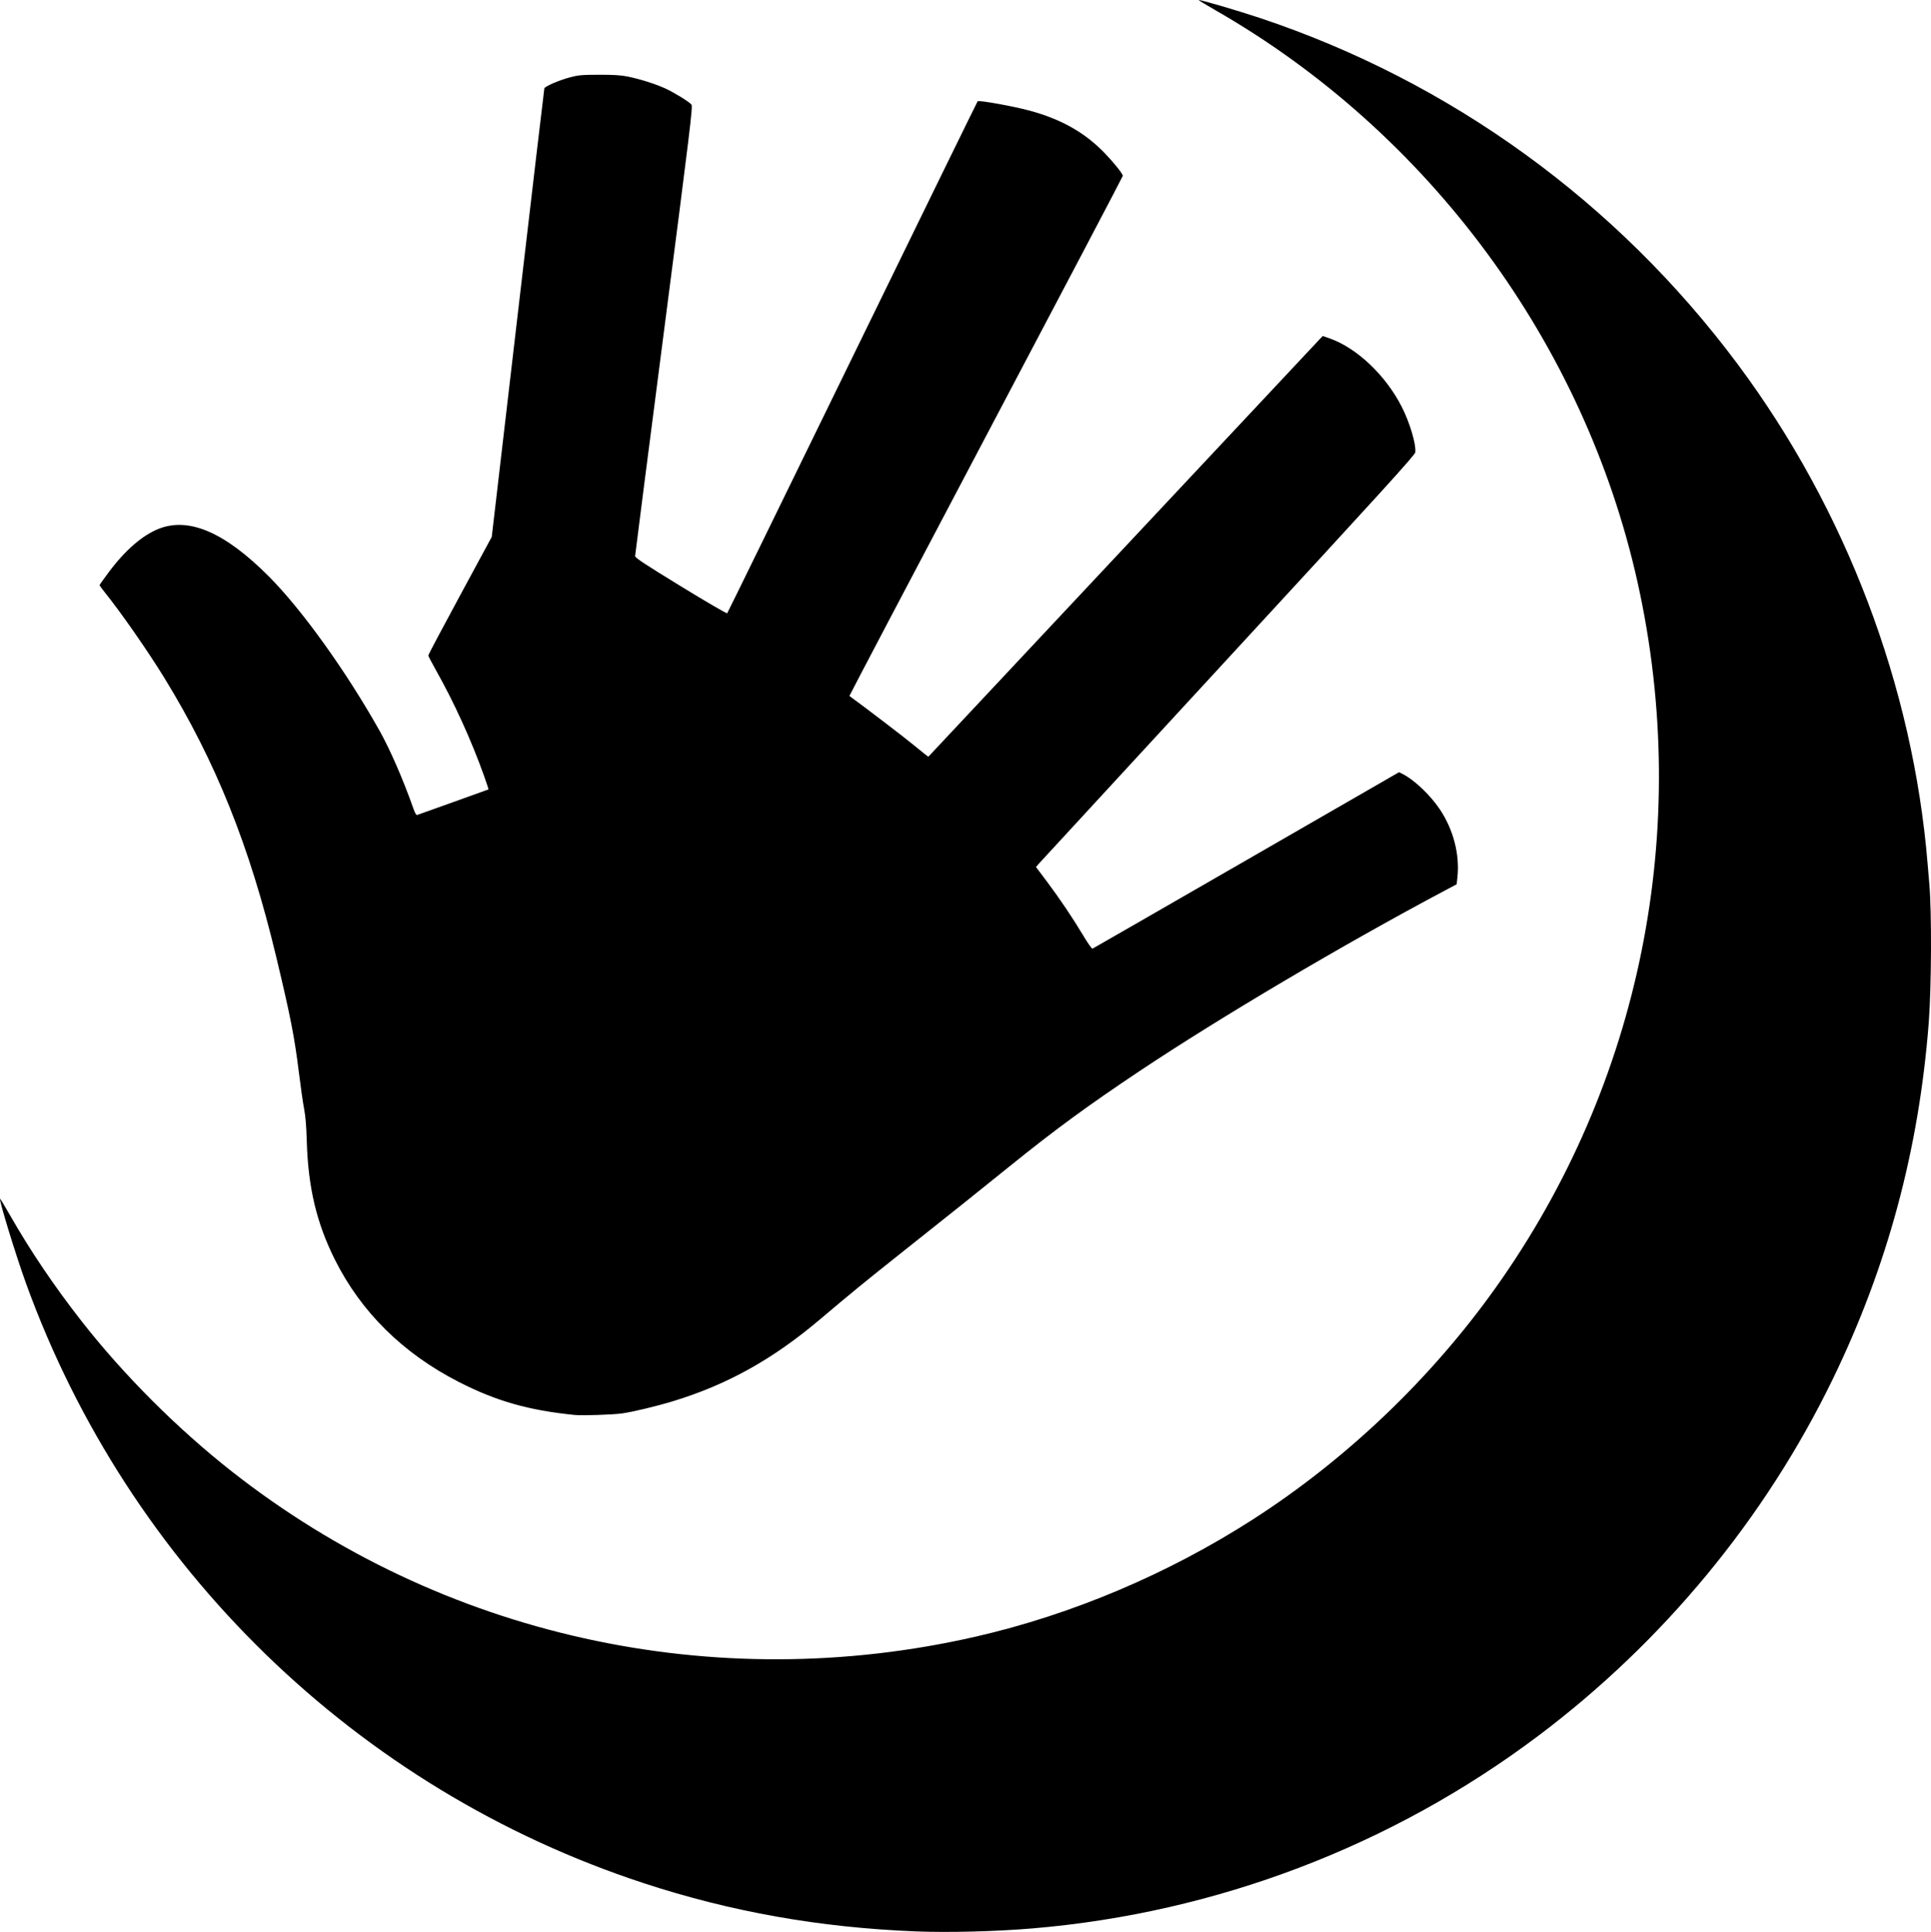 <?xml version="1.0" encoding="UTF-8" standalone="no"?>
<svg
   xmlns:dc="http://purl.org/dc/elements/1.1/"
   xmlns:cc="http://creativecommons.org/ns#"
   xmlns:rdf="http://www.w3.org/1999/02/22-rdf-syntax-ns#"
   xmlns:svg="http://www.w3.org/2000/svg"
   xmlns="http://www.w3.org/2000/svg"
   xmlns:sodipodi="http://sodipodi.sourceforge.net/DTD/sodipodi-0.dtd"
   xmlns:inkscape="http://www.inkscape.org/namespaces/inkscape"
   viewBox="0 0 400 400.142"
   id="svg3281"
   version="1.1"
   inkscape:version="0.48.2 r9819"
   width="100%"
   height="100%"
   sodipodi:docname="beherrschen.svg"
   inkscape:export-filename="/Users/jens/Documents/Rollenspiel/AdZ/Git/Regelwerk/Ressourcen/Techniken/beherrschen.png"
   inkscape:export-xdpi="352.04156"
   inkscape:export-ydpi="352.04156">
  <defs
     id="defs3305" />
  <sodipodi:namedview
     pagecolor="#ffffff"
     bordercolor="#666666"
     borderopacity="1"
     objecttolerance="10"
     gridtolerance="10"
     guidetolerance="10"
     inkscape:pageopacity="0"
     inkscape:pageshadow="2"
     inkscape:window-width="1214"
     inkscape:window-height="815"
     id="namedview3303"
     showgrid="false"
     inkscape:zoom="0.27773285"
     inkscape:cx="354.75265"
     inkscape:cy="209.06988"
     inkscape:window-x="518"
     inkscape:window-y="230"
     inkscape:window-maximized="0"
     inkscape:current-layer="svg3281"
     fit-margin-top="0"
     fit-margin-left="0"
     fit-margin-right="0"
     fit-margin-bottom="0" />
  <path
     style="fill:#000000"
     d="M 189.648,400.032 C 169.796,399.24 151.457,395.986 133.307,390.035 73.954,370.573 26.666,324.63 5.355,265.722 c -2.094,-5.789 -5.59,-17.191 -5.343,-17.427 0.042,-0.04 0.959,1.475 2.038,3.365 4.233,7.417 9.215,14.792 14.856,21.998 8.724,11.142 19.784,22.207 31.066,31.078 43.426,34.146 99.889,46.683 154.196,34.237 19.893,-4.559 39.767,-12.964 57.338,-24.248 19.363,-12.436 36.875,-29.139 50.285,-47.965 30.109,-42.269 40.758,-95.121 29.436,-146.104 C 328.243,71.194 296.012,27.483 251.859,2.17 c -2.001,-1.147 -3.603,-2.121 -3.56,-2.164 0.142,-0.142 8.054,2.176 12.627,3.699 39.564,13.178 74.057,38.176 99.109,71.828 22.328,29.992 36.227,66.579 39.262,103.346 0.13,1.571 0.289,3.45 0.355,4.176 0.514,5.707 0.449,21.44 -0.118,28.772 -2.031,26.27 -8.544,50.458 -19.872,73.803 -14.013,28.88 -35.156,54.48 -61.077,73.95 -30.325,22.779 -66.596,36.593 -104.555,39.823 -7.643,0.65 -17.479,0.904 -24.381,0.628 z M 119.14,293.08 c -9.619,-0.956 -16.356,-2.873 -24.173,-6.88 -11.507,-5.898 -20.176,-14.462 -25.582,-25.27 -3.831,-7.66 -5.567,-15.001 -5.845,-24.721 -0.084,-2.939 -0.262,-5.088 -0.539,-6.493 -0.227,-1.155 -0.71,-4.516 -1.074,-7.468 -0.916,-7.447 -1.755,-11.724 -4.732,-24.148 -5.481,-22.869 -12.459,-40.263 -23.13,-57.659 -3.383,-5.515 -8.975,-13.548 -12.383,-17.789 -0.581,-0.723 -1.057,-1.38 -1.057,-1.459 0,-0.079 0.878,-1.316 1.952,-2.749 3.392,-4.526 6.973,-7.62 10.346,-8.938 6.251,-2.443 13.688,0.78 22.736,9.854 6.898,6.918 16.083,19.724 23.024,32.1 2.114,3.77 4.862,10.084 6.849,15.736 0.483,1.375 0.674,1.687 0.96,1.575 0.197,-0.077 3.57,-1.282 7.496,-2.677 3.926,-1.395 7.166,-2.559 7.199,-2.587 0.033,-0.028 -0.376,-1.276 -0.909,-2.773 -2.619,-7.349 -6.175,-15.17 -9.939,-21.859 -0.893,-1.586 -1.623,-2.994 -1.623,-3.129 0,-0.135 2.958,-5.714 6.574,-12.398 l 6.574,-12.152 5.408,-46.331 c 2.974,-25.482 5.443,-46.438 5.486,-46.568 0.136,-0.413 3.011,-1.659 5.173,-2.241 1.874,-0.504 2.502,-0.563 6.15,-0.572 3.018,-0.008 4.544,0.087 5.931,0.369 2.544,0.517 5.72,1.521 7.768,2.454 1.837,0.837 4.914,2.73 5.454,3.355 0.301,0.348 -0.255,4.933 -5.669,46.733 -3.301,25.491 -6.004,46.544 -6.007,46.786 -0.003,0.344 2.041,1.693 9.452,6.235 5.201,3.188 9.533,5.708 9.626,5.601 0.093,-0.107 11.765,-23.966 25.938,-53.021 14.173,-29.055 25.847,-52.915 25.942,-53.022 0.237,-0.267 7.566,1.057 10.852,1.961 6.581,1.809 11.381,4.54 15.503,8.818 1.887,1.959 3.717,4.257 3.717,4.668 0,0.123 -12.761,24.4 -28.358,53.947 -15.597,29.548 -28.323,53.749 -28.28,53.78 3.205,2.323 11.186,8.419 13.36,10.205 1.627,1.336 2.971,2.41 2.987,2.386 0.051,-0.077 80.297,-85.68 81.018,-86.427 l 0.694,-0.718 1.292,0.445 c 5.675,1.953 11.66,7.583 15.028,14.138 1.678,3.265 3.03,7.781 2.846,9.506 -0.06,0.566 -6.801,7.982 -38.637,42.502 -21.21,22.999 -38.874,42.17 -39.252,42.602 l -0.688,0.786 2.216,2.948 c 2.672,3.555 5.468,7.71 7.644,11.36 0.886,1.486 1.718,2.657 1.85,2.604 0.132,-0.053 14.474,-8.298 31.87,-18.322 l 31.63,-18.226 0.769,0.387 c 2.397,1.207 5.723,4.375 7.695,7.326 2.801,4.194 4.133,9.345 3.63,14.038 l -0.157,1.462 -2.564,1.362 c -20.972,11.139 -46.533,26.257 -63.188,37.374 -10.731,7.162 -17.455,12.093 -27.017,19.811 -7.119,5.747 -10.485,8.436 -21.855,17.463 -7.964,6.323 -10.384,8.301 -17.435,14.254 -9.63,8.129 -19.003,13.346 -30.095,16.752 -3.519,1.08 -8.467,2.269 -10.788,2.592 -1.857,0.258 -8.179,0.467 -9.665,0.32 z"
     id="path3149"
     inkscape:connector-curvature="0" />
</svg>
